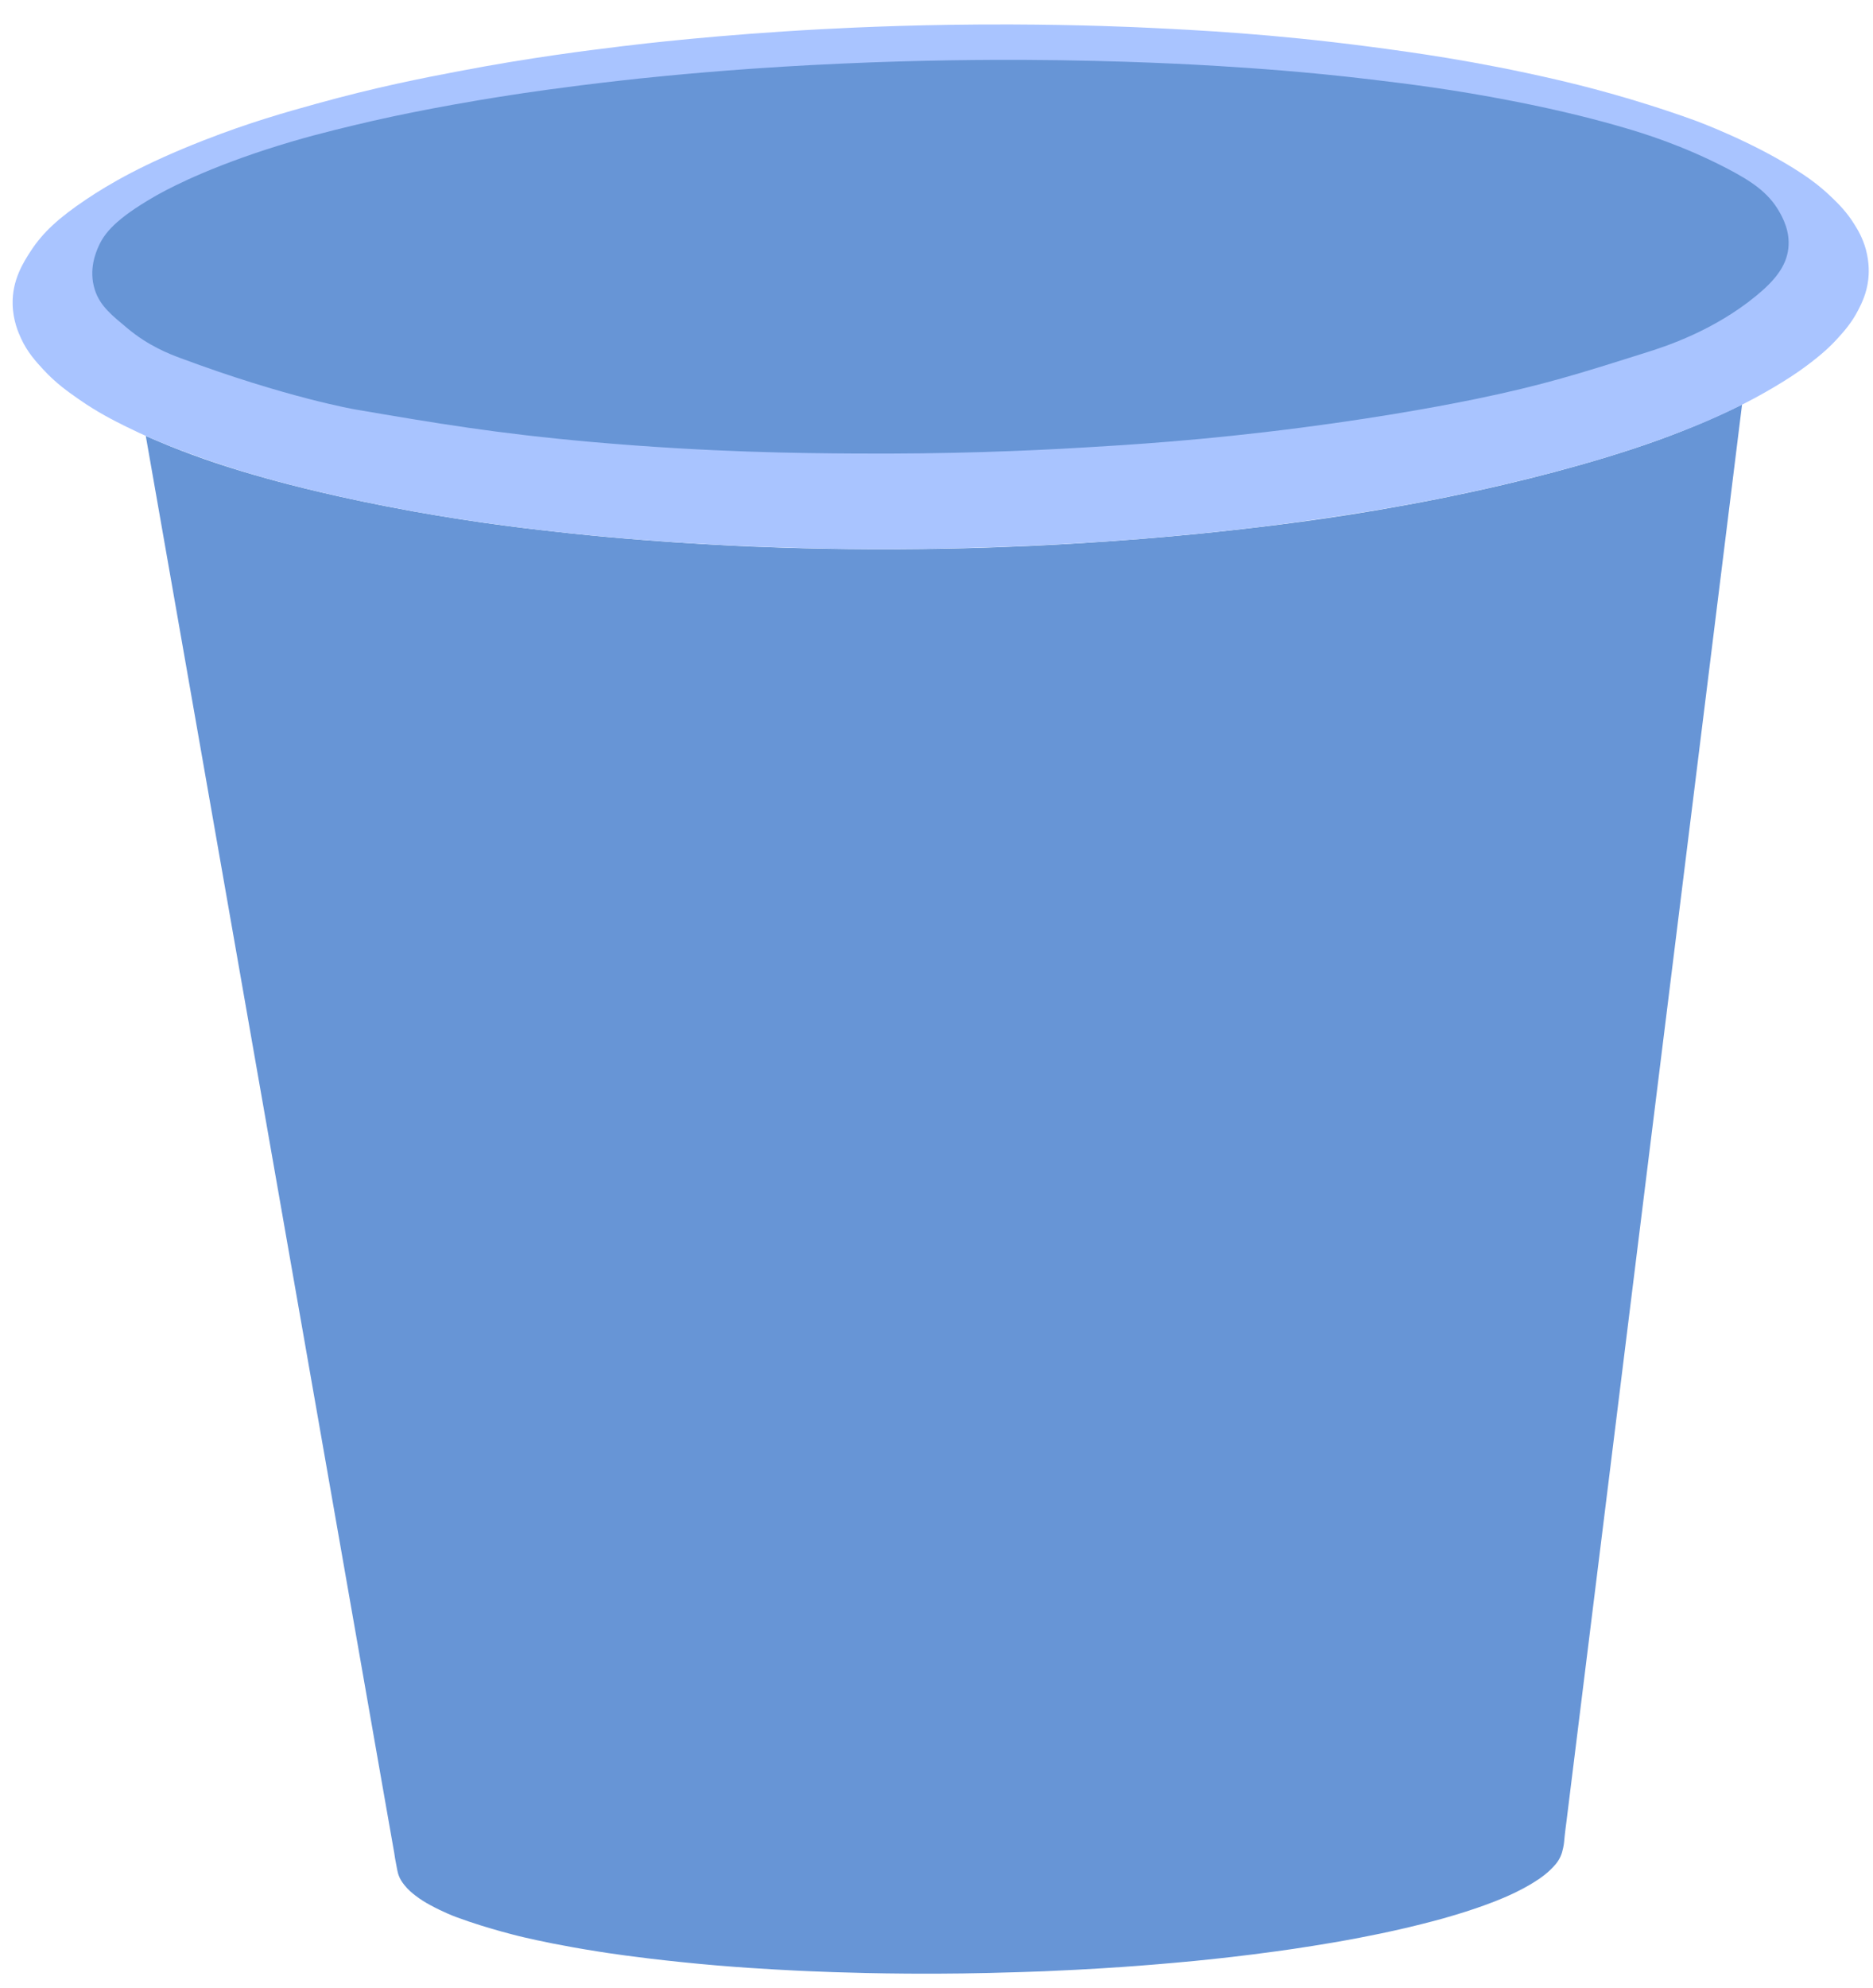 <svg width="66" height="70" viewBox="0 0 66 70" fill="none" xmlns="http://www.w3.org/2000/svg">
<g id="Copo">
<path id="Vector" d="M5.137 15.352C5.789 19.069 6.442 22.786 7.094 26.501C8.008 31.705 8.919 36.907 9.832 42.111C10.495 45.889 11.156 49.663 11.819 53.44C11.889 53.845 13.517 63.131 13.53 63.199C13.892 65.256 13.892 65.248 13.892 65.256C13.898 65.33 13.931 65.507 13.998 65.857C14.008 65.911 14.027 66.002 14.076 66.114C14.095 66.156 14.14 66.25 14.244 66.381C14.383 66.558 14.525 66.669 14.641 66.76C14.832 66.908 15.006 67.008 15.151 67.088C15.61 67.338 16 67.487 16.068 67.512C17.221 67.942 18.458 68.227 18.458 68.227C18.962 68.344 19.827 68.532 21.096 68.731C21.345 68.771 22.407 68.936 23.993 69.099C25.802 69.287 27.18 69.355 28.062 69.401C28.424 69.418 29.942 69.492 31.937 69.506C32.451 69.509 33.507 69.515 34.85 69.483C35.722 69.463 36.413 69.438 36.797 69.424C38.367 69.358 39.568 69.273 40.085 69.233C41.096 69.156 41.855 69.082 42.103 69.059C43.143 68.956 43.921 68.859 44.112 68.834C44.554 68.777 45.294 68.686 46.266 68.529C46.644 68.469 47.186 68.381 47.903 68.244C48.3 68.167 48.888 68.053 49.653 67.871C50.309 67.714 50.758 67.589 50.861 67.561C51.484 67.384 51.898 67.244 52.004 67.207C52.185 67.145 52.389 67.073 52.66 66.968C52.918 66.865 53.248 66.734 53.648 66.521C53.987 66.341 54.174 66.21 54.252 66.159C54.488 65.994 54.61 65.871 54.639 65.843C54.762 65.723 54.891 65.592 54.985 65.39C55.037 65.276 55.059 65.182 55.082 65.077C55.117 64.92 55.117 64.832 55.137 64.644C55.153 64.487 55.175 64.333 55.195 64.176C55.198 64.145 56.386 54.577 56.403 54.431C56.987 49.714 57.572 45 58.156 40.282C58.889 34.374 59.622 28.466 60.355 22.558C60.698 19.787 61.043 17.018 61.386 14.246C61.085 14.395 60.656 14.6 60.129 14.827C58.993 15.32 57.891 15.713 56.577 16.112C54.068 16.873 51.743 17.357 50.7 17.565C47.648 18.174 45.294 18.457 43.773 18.633C43.056 18.716 40.182 19.046 36.361 19.223C35.115 19.28 33.161 19.351 30.759 19.343C28.34 19.334 26.489 19.251 25.811 19.217C22.814 19.072 20.586 18.835 20.105 18.784C18.817 18.645 16.969 18.442 14.56 18.009C11.99 17.545 10.207 17.075 9.435 16.861C8.079 16.485 7.023 16.129 5.996 15.716C5.638 15.571 5.344 15.443 5.134 15.352H5.137Z" fill="#6795D6"/>
<path id="Vector_2" d="M4.475 15.041C3.991 14.799 3.439 14.523 2.79 14.07C2.38 13.785 1.966 13.492 1.524 13.013C1.259 12.725 0.968 12.409 0.742 11.919C0.655 11.731 0.458 11.292 0.445 10.717C0.423 9.86 0.833 9.224 1.094 8.825C1.517 8.182 2.07 7.672 3.029 7.028C3.868 6.464 5.073 5.766 7.169 4.946C8.796 4.31 10.072 3.952 11.144 3.655C13.259 3.068 14.9 2.749 16.14 2.513C18.697 2.023 20.658 1.784 21.933 1.627C22.56 1.55 25.285 1.225 28.938 1.029C30.255 0.958 32.632 0.852 35.626 0.861C38.109 0.869 39.982 0.955 40.502 0.98C42.168 1.06 44.816 1.191 48.239 1.641C49.764 1.841 51.972 2.14 54.818 2.798C55.689 3 57.514 3.445 59.707 4.236C59.707 4.236 61.822 5 63.52 6.131C63.779 6.302 64.163 6.578 64.573 6.977C64.799 7.196 65.08 7.475 65.345 7.903C65.465 8.093 65.632 8.373 65.746 8.774C65.884 9.276 65.852 9.683 65.833 9.848C65.775 10.332 65.603 10.677 65.487 10.905C65.251 11.369 64.974 11.674 64.741 11.931C64.557 12.133 64.247 12.446 63.659 12.882C63.475 13.019 62.868 13.463 61.812 14.03C60.588 14.688 59.555 15.081 58.844 15.349C58.254 15.571 57.788 15.725 57.443 15.839C56.422 16.175 55.644 16.386 54.979 16.565C54.646 16.656 53.597 16.935 52.199 17.246C51.908 17.311 51.013 17.508 49.825 17.73C49.596 17.773 48.65 17.95 47.351 18.149C46.721 18.246 45.236 18.471 43.295 18.684C43.021 18.716 41.871 18.841 40.337 18.966C39.736 19.015 38.596 19.103 37.195 19.177C34.13 19.34 31.592 19.345 30.145 19.334C27.633 19.311 25.721 19.212 25.079 19.177C21.743 18.992 19.301 18.699 18.768 18.633C17.829 18.516 16.418 18.343 14.567 18.009C11.803 17.511 9.93 16.998 9.442 16.861C8.693 16.653 7.434 16.283 6.003 15.716C5.522 15.525 5.031 15.315 4.479 15.041H4.475Z" fill="#A9C4FF"/>
<path id="Vector_3" d="M12.374 4.436C13.466 4.171 14.319 4 14.951 3.877C15.216 3.826 16.389 3.595 18.039 3.342C18.371 3.29 19.866 3.063 21.901 2.835C22.398 2.778 24.139 2.587 26.467 2.422C26.926 2.39 28.088 2.31 29.609 2.242C32.555 2.108 34.899 2.105 36.042 2.108C39.63 2.125 42.327 2.288 42.934 2.325C44.145 2.402 45.94 2.516 48.304 2.798C49.538 2.946 51.175 3.142 53.3 3.558C55.128 3.914 56.387 4.25 57.262 4.507C57.895 4.692 59.293 5.116 60.886 5.948C61.696 6.373 62.3 6.766 62.688 7.438C62.813 7.657 63.085 8.142 63.017 8.745C62.946 9.389 62.523 9.896 61.87 10.429C60.385 11.645 58.709 12.192 58.086 12.389C55.612 13.172 54.375 13.562 52.002 14.052C51.362 14.183 49.108 14.639 45.83 15.064C42.381 15.511 39.74 15.67 38.132 15.764C36.158 15.881 33.407 15.995 30.113 15.972C28.205 15.961 25.027 15.932 20.884 15.568C17.483 15.266 15.407 14.913 12.52 14.42C12.52 14.42 10.111 14.01 6.342 12.605C5.961 12.463 5.218 12.175 4.485 11.557C3.985 11.135 3.526 10.796 3.339 10.198C3.116 9.492 3.381 8.879 3.478 8.666C3.678 8.221 4.059 7.72 5.444 6.922C5.751 6.746 6.998 6.042 9.365 5.27C10.614 4.863 11.632 4.615 12.387 4.433L12.374 4.436Z" fill="#6795D6"/>
</g>
</svg>
